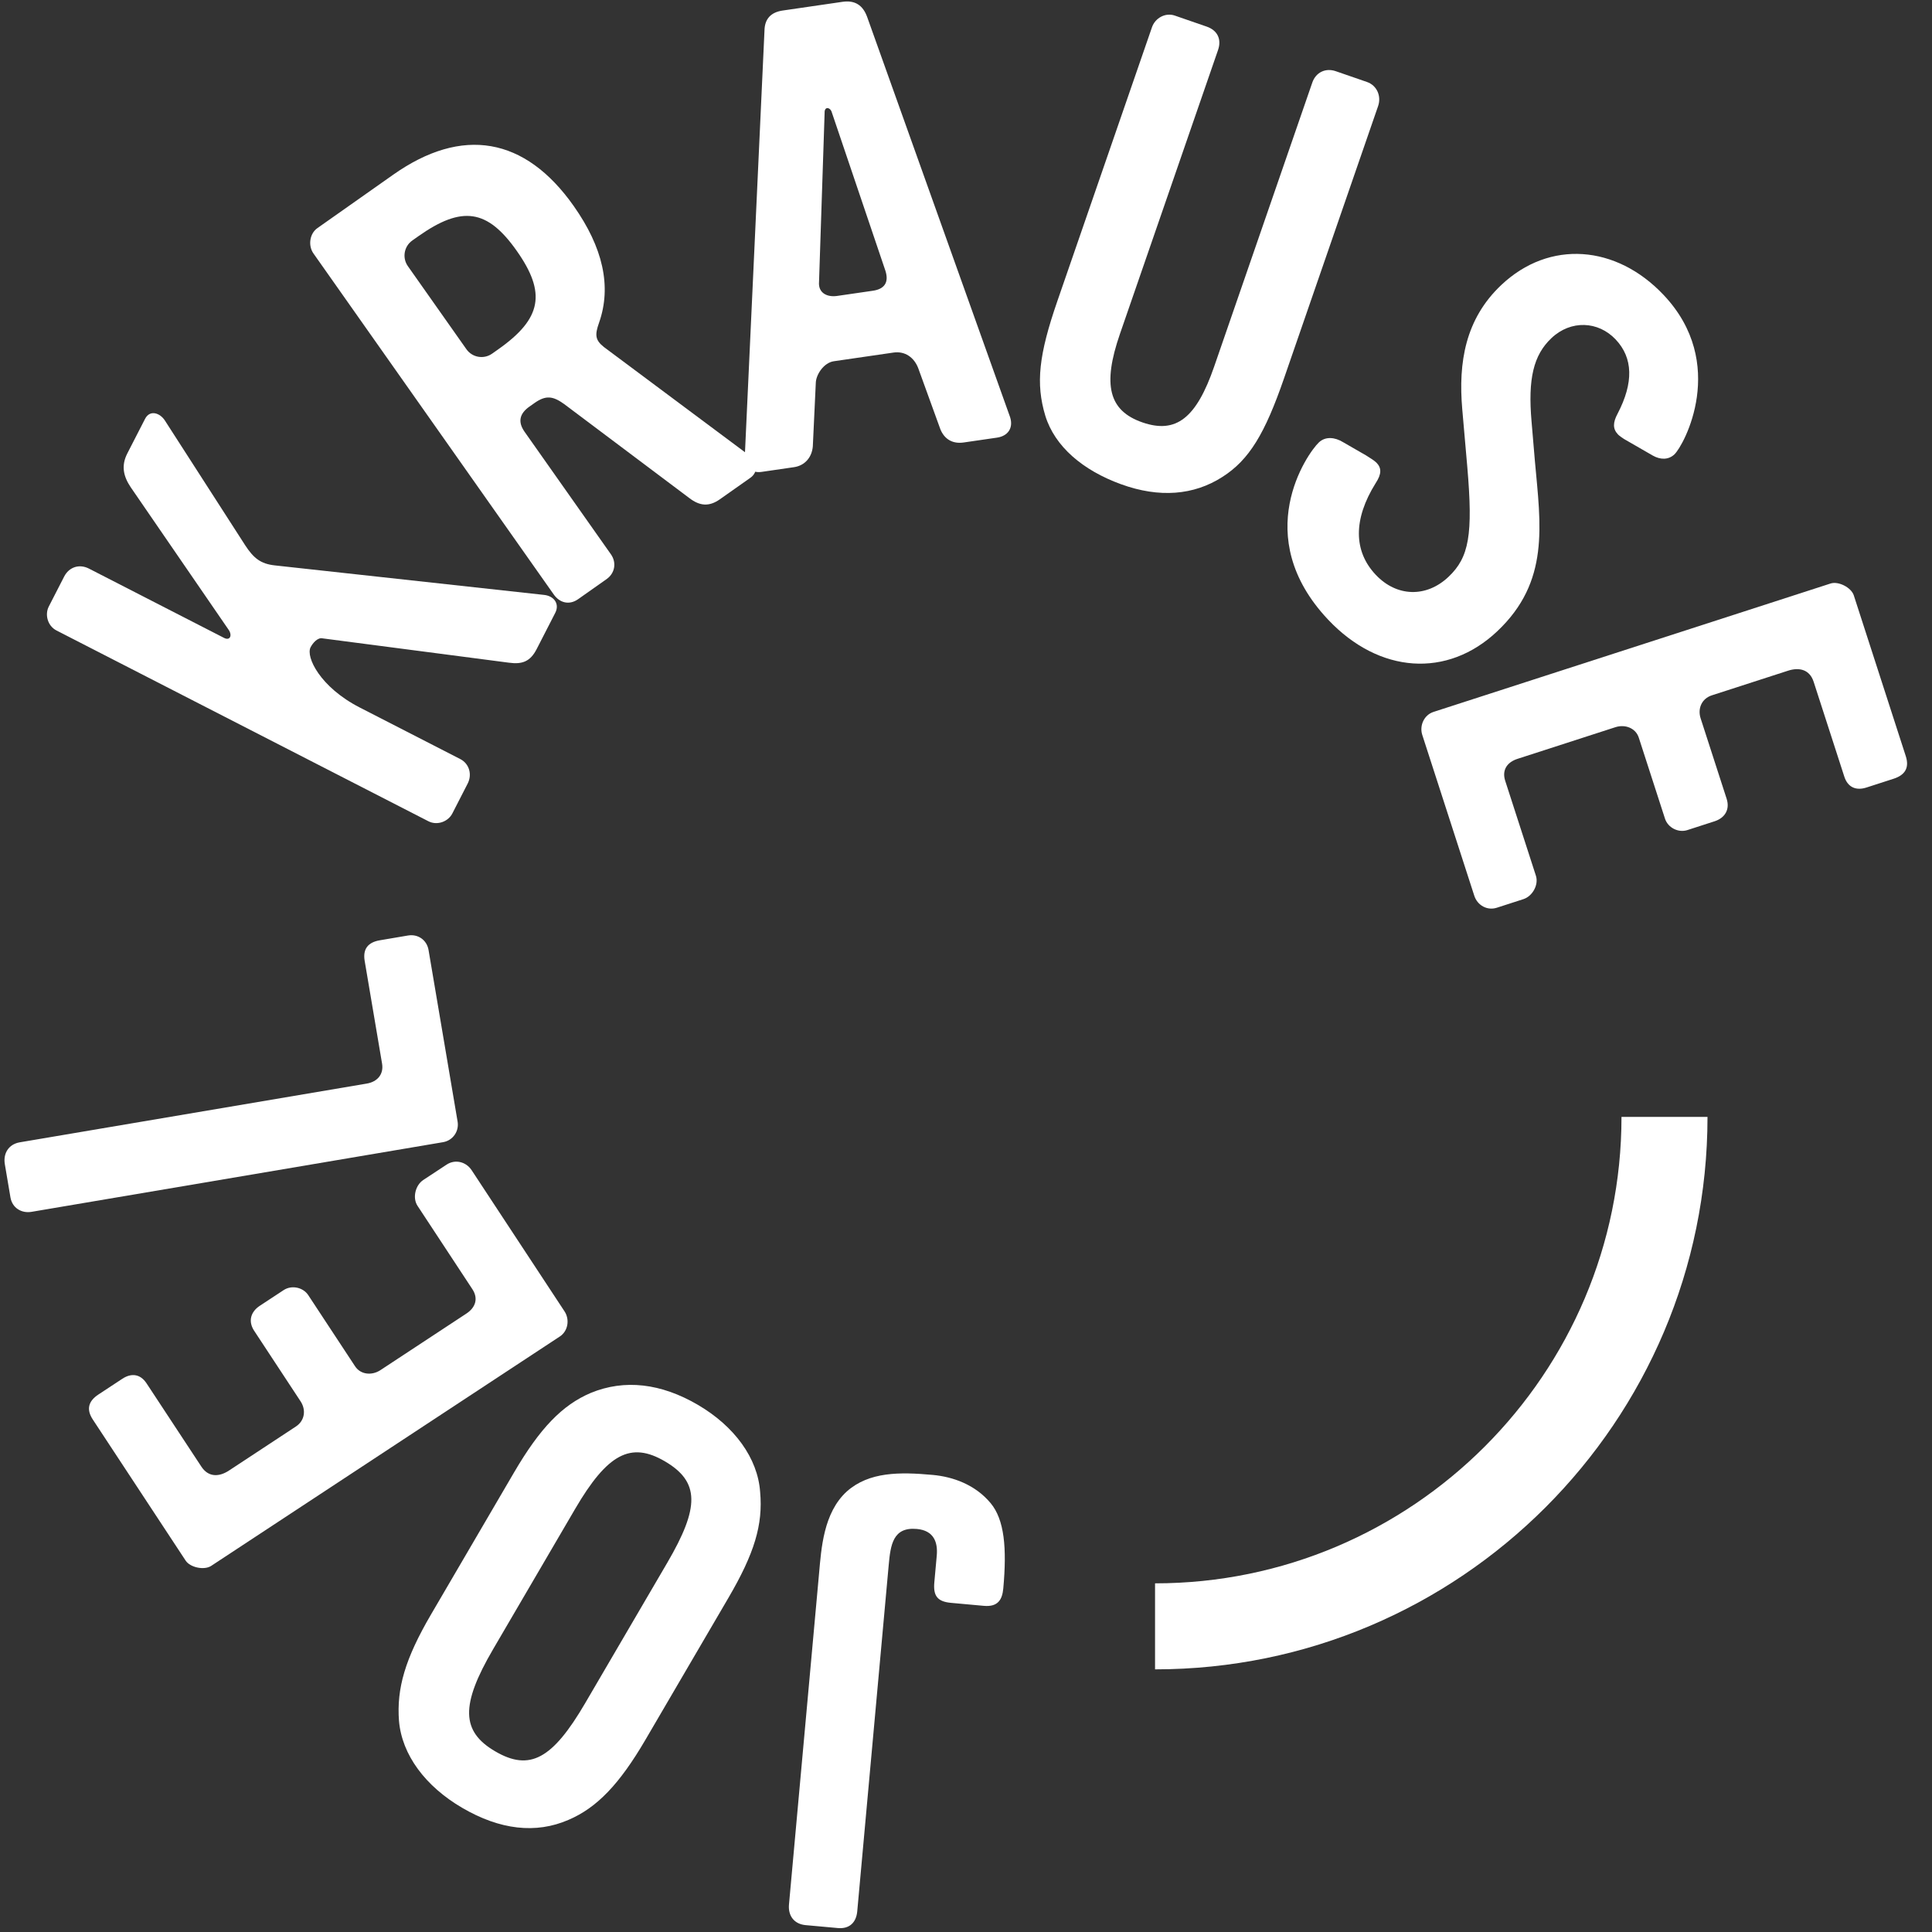 <?xml version="1.0" encoding="UTF-8" standalone="no"?>
<!-- Created with Inkscape (http://www.inkscape.org/) -->

<svg xmlns:dc="http://purl.org/dc/elements/1.1/" xmlns:cc="http://creativecommons.org/ns#" xmlns:rdf="http://www.w3.org/1999/02/22-rdf-syntax-ns#"
  xmlns:svg="http://www.w3.org/2000/svg" xmlns="http://www.w3.org/2000/svg" xmlns:sodipodi="http://sodipodi.sourceforge.net/DTD/sodipodi-0.dtd"
  xmlns:inkscape="http://www.inkscape.org/namespaces/inkscape" version="1.1" id="svg4518" xml:space="preserve" width="2666.667"
  height="2666.667" viewBox="0 0 2666.667 2666.667" sodipodi:docname="joelkrause-white.svg" inkscape:version="0.92.3 (2405546, 2018-03-11)">
  <rect x="0" y="0" width="2666.667" height="2666.667" fill="#333333" stroke="none"/>
  <defs id="defs4522">
    <clipPath clipPathUnits="userSpaceOnUse" id="clipPath4534">
      <path d="M 0,2000 H 2000 V 0 H 0 Z" id="path4532" inkscape:connector-curvature="0" />
    </clipPath>
  </defs>
  <sodipodi:namedview pagecolor="#ffffff" bordercolor="#666666" borderopacity="1" objecttolerance="10" gridtolerance="10"
    guidetolerance="10" inkscape:pageopacity="0" inkscape:pageshadow="2" inkscape:window-width="1920" inkscape:window-height="1017"
    id="namedview4520" showgrid="false" inkscape:zoom="0.31799999" inkscape:cx="1333.3334" inkscape:cy="1333.3334" inkscape:window-x="-8"
    inkscape:window-y="-8" inkscape:window-maximized="1" inkscape:current-layer="g4530" />
  <g id="g4526" inkscape:groupmode="layer" inkscape:label="joelkrause" transform="matrix(1.333,0,0,-1.333,0,2666.667)">
    <g id="g4528">
      <g id="g4530" clip-path="url(#clipPath4534)">
        <g id="g4536" transform="translate(876.946,456.265)" style="fill:#ffffff;fill-opacity:1">
          <path d="m 0,0 c 22.988,20.365 54.666,20.138 88.723,17.034 20.957,-1.9 43.998,-9.942 60.085,-29.23 14.287,-17.147 16.913,-46.444 13.103,-88.358 -1.074,-11.795 -5.714,-19.295 -20.121,-17.99 l -34.063,3.098 c -14.412,1.31 -18.459,7.627 -17.205,21.375 l 2.493,27.504 c 1.251,13.754 -2.914,26.024 -20.6,27.63 -24.891,2.261 -27.272,-16.672 -29.173,-37.632 L 10.691,-434.853 c -1.074,-11.782 -8.276,-18.398 -20.067,-17.321 l -33.408,3.03 c -11.782,1.072 -18.275,9.588 -17.204,21.383 l 31.119,342.554 C -26.547,-59.663 -24.463,-22.211 0,0"
            style="fill:#ffffff;fill-opacity:1;fill-rule:nonzero;stroke:none" id="path4538" inkscape:connector-curvature="0"
          />
        </g>
        <g id="g4540" transform="translate(510.541,292.728)" style="fill:#ffffff;fill-opacity:1">
          <path d="m 0,0 c -33.859,-57.911 -32.983,-85.087 2.218,-105.666 35.762,-20.914 59.309,-8.008 93.165,49.896 l 84.986,145.352 c 33.528,57.343 33.796,83.856 -2.542,105.105 -35.204,20.579 -59.312,8.007 -92.848,-49.334 z m 101.11,265.442 c 35.14,14.492 72.867,9.955 110.908,-12.283 38.037,-22.238 62.102,-55.355 64.53,-90.292 3.085,-33.812 -5.937,-63.577 -32.822,-109.572 L 157.739,-93.751 c -26.885,-45.981 -50.297,-70.395 -79.707,-82.905 -33.672,-14.598 -70.833,-10.39 -110.011,12.517 -38.041,22.239 -62.434,54.78 -65.428,90.058 -2.522,33.471 6.262,64.14 33.157,110.128 l 85.977,147.052 c 26.888,45.989 49.966,69.819 79.383,82.343"
            style="fill:#ffffff;fill-opacity:1;fill-rule:nonzero;stroke:none" id="path4542" inkscape:connector-curvature="0"
          />
        </g>
        <g id="g4544" transform="translate(462.502,794.618)" style="fill:#ffffff;fill-opacity:1">
          <path d="m 0,0 c 8.791,5.787 20.084,2.983 25.865,-5.808 l 96.169,-146.155 c 5.425,-8.228 3.893,-20.271 -4.897,-26.052 l -360.98,-237.517 c -7.145,-4.71 -21.713,-1.699 -26.416,5.446 l -96.166,146.142 c -6.871,10.443 -4.633,19.001 5.81,25.865 l 24.721,16.27 c 9.346,6.155 18.639,5.178 25.148,-4.71 l 56.761,-86.251 c 7.232,-10.999 18.174,-10.877 28.617,-4.014 l 69.228,45.561 c 9.339,6.142 10.684,17.261 4.897,26.052 l -48.083,73.084 c -6.509,9.875 -3.529,19.71 5.807,25.864 l 24.731,16.265 c 8.239,5.426 20.08,2.977 25.503,-5.266 l 48.448,-73.619 c 5.787,-8.791 17.448,-9.768 26.245,-3.987 l 89.004,58.566 c 9.343,6.142 12.685,15.428 6.172,25.316 l -56.764,86.264 c -5.422,8.243 -2.237,21.355 6.005,26.775 z"
            style="fill:#ffffff;fill-opacity:1;fill-rule:nonzero;stroke:none" id="path4546" inkscape:connector-curvature="0"
          />
        </g>
        <g id="g4548" transform="translate(443.755,1016.734)" style="fill:#ffffff;fill-opacity:1">
          <path d="m 0,0 30.086,-177.68 c 1.64,-9.727 -4.713,-19.468 -15.096,-21.234 l -426.046,-72.114 c -10.377,-1.753 -20.01,3.946 -21.88,14.978 l -5.814,34.362 c -1.87,11.032 3.837,20.66 15.511,22.639 l 359.257,60.815 c 11.025,1.86 17.709,9.661 15.846,20.686 l -18.007,106.362 c -2.081,12.31 3.415,19.248 15.732,21.329 l 29.186,4.95 C -10.852,16.846 -1.752,10.376 0,0"
            style="fill:#ffffff;fill-opacity:1;fill-rule:nonzero;stroke:none" id="path4550" inkscape:connector-curvature="0"
          />
        </g>
        <g id="g4552" transform="translate(574.918,1365.879)" style="fill:#ffffff;fill-opacity:1">
          <path d="m 0,0 -19.214,-37.452 c -6.607,-12.879 -14.876,-16.023 -28.678,-14.123 l -193.292,25.235 c -4.696,0.93 -9.754,-4.609 -12.152,-9.285 -5.105,-9.956 9.868,-41.28 50.836,-62.3 l 104.163,-53.429 c 9.363,-4.803 12.481,-16.009 7.681,-25.369 l -15.913,-31.023 c -4.198,-8.195 -15.425,-12.785 -24.791,-7.982 l -385.061,197.517 c -9.363,4.797 -12.183,16.599 -7.981,24.794 l 15.909,31.009 c 5.098,9.955 15.729,13.374 25.678,8.27 l 139.866,-71.74 c 6.432,-3.298 8.848,2.857 4.496,8.777 L -439.59,130.132 c -7.536,11.253 -10.065,22.172 -3.469,35.044 l 18.318,35.699 c 5.098,9.941 15.649,6.008 20.569,-1.686 l 83.09,-129.108 c 8.687,-13.328 15.976,-19.282 30.675,-20.901 L -11.869,18.652 C -1.288,17.669 4.8,9.359 0,0"
            style="fill:#ffffff;fill-opacity:1;fill-rule:nonzero;stroke:none" id="path4554" inkscape:connector-curvature="0"
          />
        </g>
        <g id="g4556" transform="translate(433.382,1756.035)" style="fill:#ffffff;fill-opacity:1">
          <path d="m 0,0 -6.449,-4.55 c -8.608,-6.061 -10.665,-17.97 -4.6,-26.574 l 60.611,-86.009 c 6.058,-8.611 17.969,-10.678 26.573,-4.617 l 6.449,4.55 c 45.16,31.819 49.766,58.399 19.081,101.946 C 71.358,27.751 45.163,31.819 0,0 m 343.662,-250.216 -31.719,-22.352 c -11.286,-7.961 -20.984,-6.75 -31.411,1.191 l -129.884,97.55 c -11.34,8.096 -18.666,9.367 -30.494,1.037 l -5.38,-3.793 c -10.212,-7.199 -12.179,-15.829 -4.983,-26.038 l 89.408,-126.874 c 6.051,-8.604 4.151,-19.589 -4.449,-25.657 l -29.568,-20.841 c -9.139,-6.436 -19.06,-3.773 -25.125,4.824 l -248.888,353.212 c -5.686,8.055 -3.997,20.519 4.065,26.192 l 78.494,55.309 c 71.498,50.391 136.567,39.111 186.948,-32.388 30.307,-43.011 39.376,-83.287 26.297,-120.658 -4.593,-12.893 -4.098,-18.171 5.034,-25.417 l 150.885,-112.51 c 8.373,-6.168 8.838,-17.107 0.77,-22.787"
            style="fill:#ffffff;fill-opacity:1;fill-rule:nonzero;stroke:none" id="path4558" inkscape:connector-curvature="0"
          />
        </g>
        <g id="g4560" transform="translate(860.923,1885.29)" style="fill:#ffffff;fill-opacity:1">
          <path d="m 0,0 c -1.967,4.362 -7.362,4.911 -7.071,-1.699 l -5.781,-174.964 c -0.986,-11.447 8.323,-16.07 18.733,-14.558 l 37.101,5.392 c 11.718,1.713 16.722,8.417 12.969,20.499 z m 171.451,-337.938 -34.491,-5.018 c -13.016,-1.9 -21.315,4.877 -24.875,15.649 l -22.201,61.236 c -4.309,11.346 -13.913,17.923 -25.624,16.217 l -61.831,-8.992 c -10.41,-1.525 -18.562,-14.003 -18.636,-22.653 l -3.081,-65.578 c -1,-11.447 -8.416,-19.843 -19.482,-21.449 l -33.842,-4.924 c -11.066,-1.606 -17.599,6.744 -17.071,16.793 l 20.355,440.285 c 0.248,11.996 6.557,18.893 18.924,20.686 l 61.831,9.006 c 13.016,1.893 21.125,-3.573 25.52,-15.562 L 184.979,-316.69 c 3.657,-11.44 -2.462,-19.643 -13.528,-21.248"
            style="fill:#ffffff;fill-opacity:1;fill-rule:nonzero;stroke:none" id="path4562" inkscape:connector-curvature="0"
          />
        </g>
        <g id="g4564" transform="translate(1265.747,1506.668)" style="fill:#ffffff;fill-opacity:1">
          <path d="m 0,0 c -29.537,-19.021 -65.344,-21.958 -104.913,-7.58 -39.569,14.364 -68.632,39.017 -78.474,70.95 -10.032,33.391 -6.803,62.889 12.532,118.839 l 97.948,283.466 c 3.224,9.326 13.691,15.455 23.643,12.016 l 32.943,-11.387 C -5.125,462.437 -0.652,453.245 -4.52,442.045 L -106.124,148.009 c -18.255,-52.833 -11.48,-79.534 23.335,-91.563 34.81,-12.029 55.79,4.375 74.266,57.837 L 93.078,408.327 c 3.653,10.57 13.692,15.447 24.259,11.801 l 32.327,-11.173 c 10.567,-3.653 15.02,-14.933 11.584,-24.881 L 63.725,101.846 C 43.965,44.658 27.647,17.589 0,0"
            style="fill:#ffffff;fill-opacity:1;fill-rule:nonzero;stroke:none" id="path4566" inkscape:connector-curvature="0"
          />
        </g>
        <g id="g4568" transform="translate(1375.27,1358.821)" style="fill:#ffffff;fill-opacity:1">
          <path d="m 0,0 c -81.734,86.545 -21.589,172.287 -9.63,183.581 6.693,6.328 16.435,5.579 25.125,0.213 L 39.299,170.08 c 4.569,-2.917 8.683,-5.366 10.938,-7.748 4.971,-5.258 5.259,-11.32 -1.056,-20.914 -23.41,-37.479 -22.958,-70.522 0.073,-94.908 21.677,-22.961 52.351,-23.83 75.306,-2.154 21.519,20.318 25.453,43.928 19.528,113.427 l -5.255,60.165 c -4.194,48.505 3.138,93.423 40.436,128.647 49.732,46.952 118.903,41.72 168.123,-10.396 66.829,-70.77 21.141,-155.535 11.099,-165.022 -6.219,-5.861 -14.588,-5.62 -22.369,-1.218 L 306.37,187.1 c -2.284,1.458 -5.02,3.398 -6.379,4.83 -5.412,5.74 -5.231,12.243 -0.314,21.409 16.739,32.099 16.073,57.697 -1.988,76.83 -18.059,19.122 -46.406,20.399 -66.49,1.432 C 212.553,273.993 206.732,249.5 210.583,205.19 l 3.479,-41.038 C 220.057,97.45 229.566,39.486 175.054,-11.989 123.415,-60.761 52.833,-55.944 0,0"
            style="fill:#ffffff;fill-opacity:1;fill-rule:nonzero;stroke:none" id="path4570" inkscape:connector-curvature="0"
          />
        </g>
        <g id="g4572" transform="translate(1549.929,1060.596)" style="fill:#ffffff;fill-opacity:1">
          <path d="m 0,0 c -10.019,-3.238 -20.154,2.462 -23.389,12.478 l -53.843,166.459 c -3.038,9.387 1.642,20.58 11.658,23.818 l 411.142,132.962 c 8.132,2.636 21.386,-4.141 24.019,-12.27 L 423.416,156.98 c 3.848,-11.882 -0.588,-19.535 -12.477,-23.389 l -28.163,-9.105 c -10.633,-3.446 -19.338,-0.034 -22.987,11.226 l -31.768,98.246 c -4.055,12.524 -14.636,15.314 -26.521,11.467 l -78.854,-25.496 c -10.638,-3.439 -14.89,-13.802 -11.652,-23.811 l 26.915,-83.226 c 3.647,-11.267 -1.843,-19.957 -12.48,-23.396 L 197.266,80.39 c -9.387,-3.037 -20.148,2.462 -23.182,11.855 l -27.126,83.856 c -3.234,10.008 -14.22,14.063 -24.231,10.818 L 21.342,154.137 C 10.705,150.698 5.018,142.636 8.664,131.37 L 40.437,33.124 C 43.474,23.737 36.917,11.942 27.534,8.898 Z"
            style="fill:#ffffff;fill-opacity:1;fill-rule:nonzero;stroke:none" id="path4574" inkscape:connector-curvature="0"
          />
        </g>
        <g id="g4576" transform="translate(1196,271.956)" style="fill:#ffffff;fill-opacity:1">
          <path d="m 0,0 v 89.062 c 266.319,0 482.982,216.663 482.982,482.982 h 89.062 C 572.044,256.618 315.426,0 0,0" style="fill:#ffffff;fill-opacity:1;fill-rule:nonzero;stroke:none"
            id="path4578" inkscape:connector-curvature="0" />
        </g>
      </g>
    </g>
  </g>
</svg>